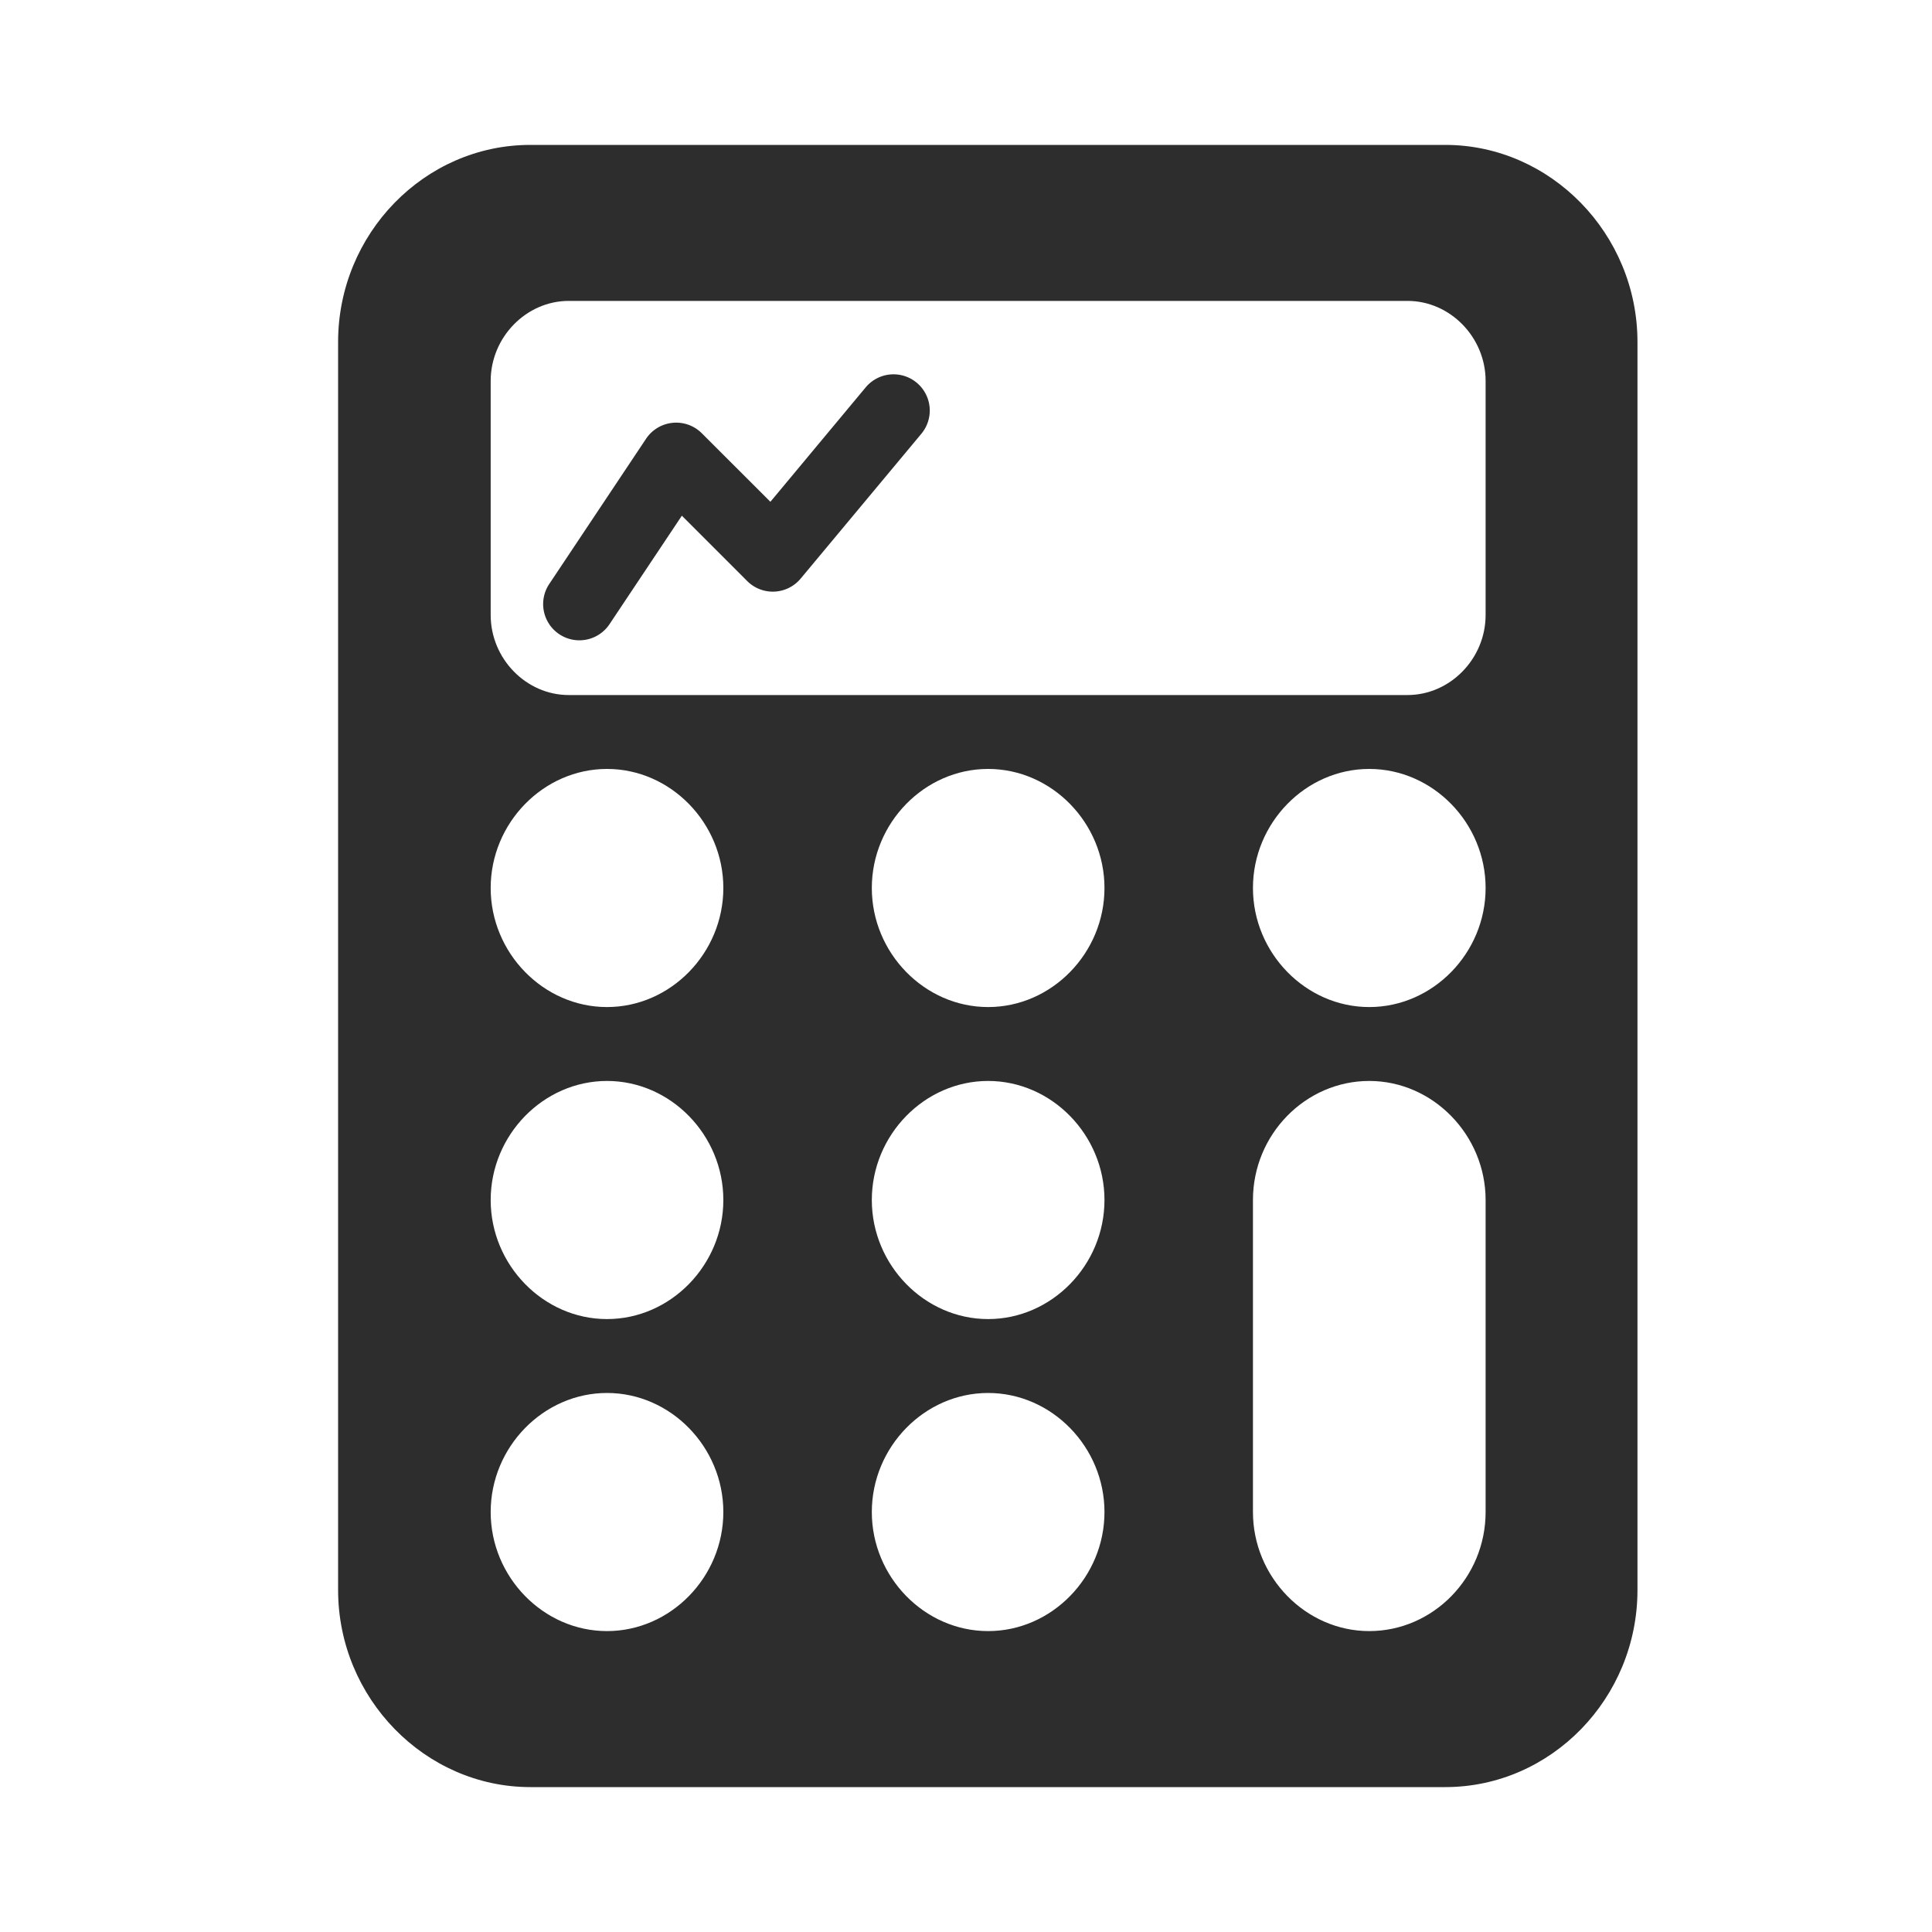 <svg xmlns="http://www.w3.org/2000/svg" id="desmos" fill="none" viewBox="0 0 40 40">
  <path fill="#2d2d2d" fill-rule="evenodd" d="M10.98 3C8.786 3 7 4.842 7 7.08v25.84C7 35.158 8.8 37 10.98 37h18.942c2.195 0 3.98-1.842 3.98-4.08V7.08c0-2.238-1.799-4.08-3.98-4.08H10.98Zm.794 3.23h17.368c.879 0 1.616.75 1.616 1.657v4.846c0 .906-.737 1.657-1.616 1.657H11.774c-.878 0-1.615-.75-1.615-1.658V7.888c0-.907.737-1.658 1.615-1.658Zm.794 9.69c1.317 0 2.408 1.12 2.408 2.465 0 1.346-1.091 2.465-2.409 2.465-1.317 0-2.408-1.12-2.408-2.465 0-1.346 1.091-2.465 2.409-2.465Zm7.89 0c1.318 0 2.409 1.12 2.409 2.465 0 1.346-1.091 2.465-2.409 2.465-1.317 0-2.408-1.12-2.408-2.465 0-1.346 1.09-2.465 2.408-2.465Zm7.891 0c1.318 0 2.409 1.12 2.409 2.465 0 1.346-1.091 2.465-2.409 2.465-1.317 0-2.408-1.12-2.408-2.465 0-1.346 1.09-2.465 2.408-2.465Zm-15.781 6.46c1.317 0 2.408 1.12 2.408 2.465 0 1.346-1.091 2.465-2.409 2.465-1.317 0-2.408-1.12-2.408-2.465 0-1.346 1.091-2.465 2.409-2.465Zm7.89 0c1.318 0 2.409 1.12 2.409 2.465 0 1.346-1.091 2.465-2.409 2.465-1.317 0-2.408-1.12-2.408-2.465 0-1.346 1.09-2.465 2.408-2.465Zm7.891 0c1.318 0 2.409 1.12 2.409 2.465v6.46c0 1.36-1.091 2.465-2.409 2.465-1.317 0-2.408-1.12-2.408-2.465v-6.46c0-1.36 1.09-2.465 2.408-2.465Zm-15.781 6.46c1.317 0 2.408 1.12 2.408 2.465 0 1.346-1.091 2.465-2.409 2.465-1.317 0-2.408-1.12-2.408-2.465 0-1.346 1.091-2.465 2.409-2.465Zm7.89 0c1.318 0 2.409 1.12 2.409 2.465 0 1.346-1.091 2.465-2.409 2.465-1.317 0-2.408-1.12-2.408-2.465 0-1.346 1.09-2.465 2.408-2.465Z" clip-rule="evenodd"/>
  <path fill="#2d2d2d" fill-rule="evenodd" d="M18.98 7.924a.75.75 0 0 1 .096 1.056l-2.5 3a.75.75 0 0 1-1.106.05l-1.353-1.353-1.493 2.239a.75.75 0 1 1-1.248-.832l2-3a.75.75 0 0 1 1.154-.114l1.42 1.419 1.974-2.37a.75.75 0 0 1 1.056-.095Z" clip-rule="evenodd"/>
</svg>